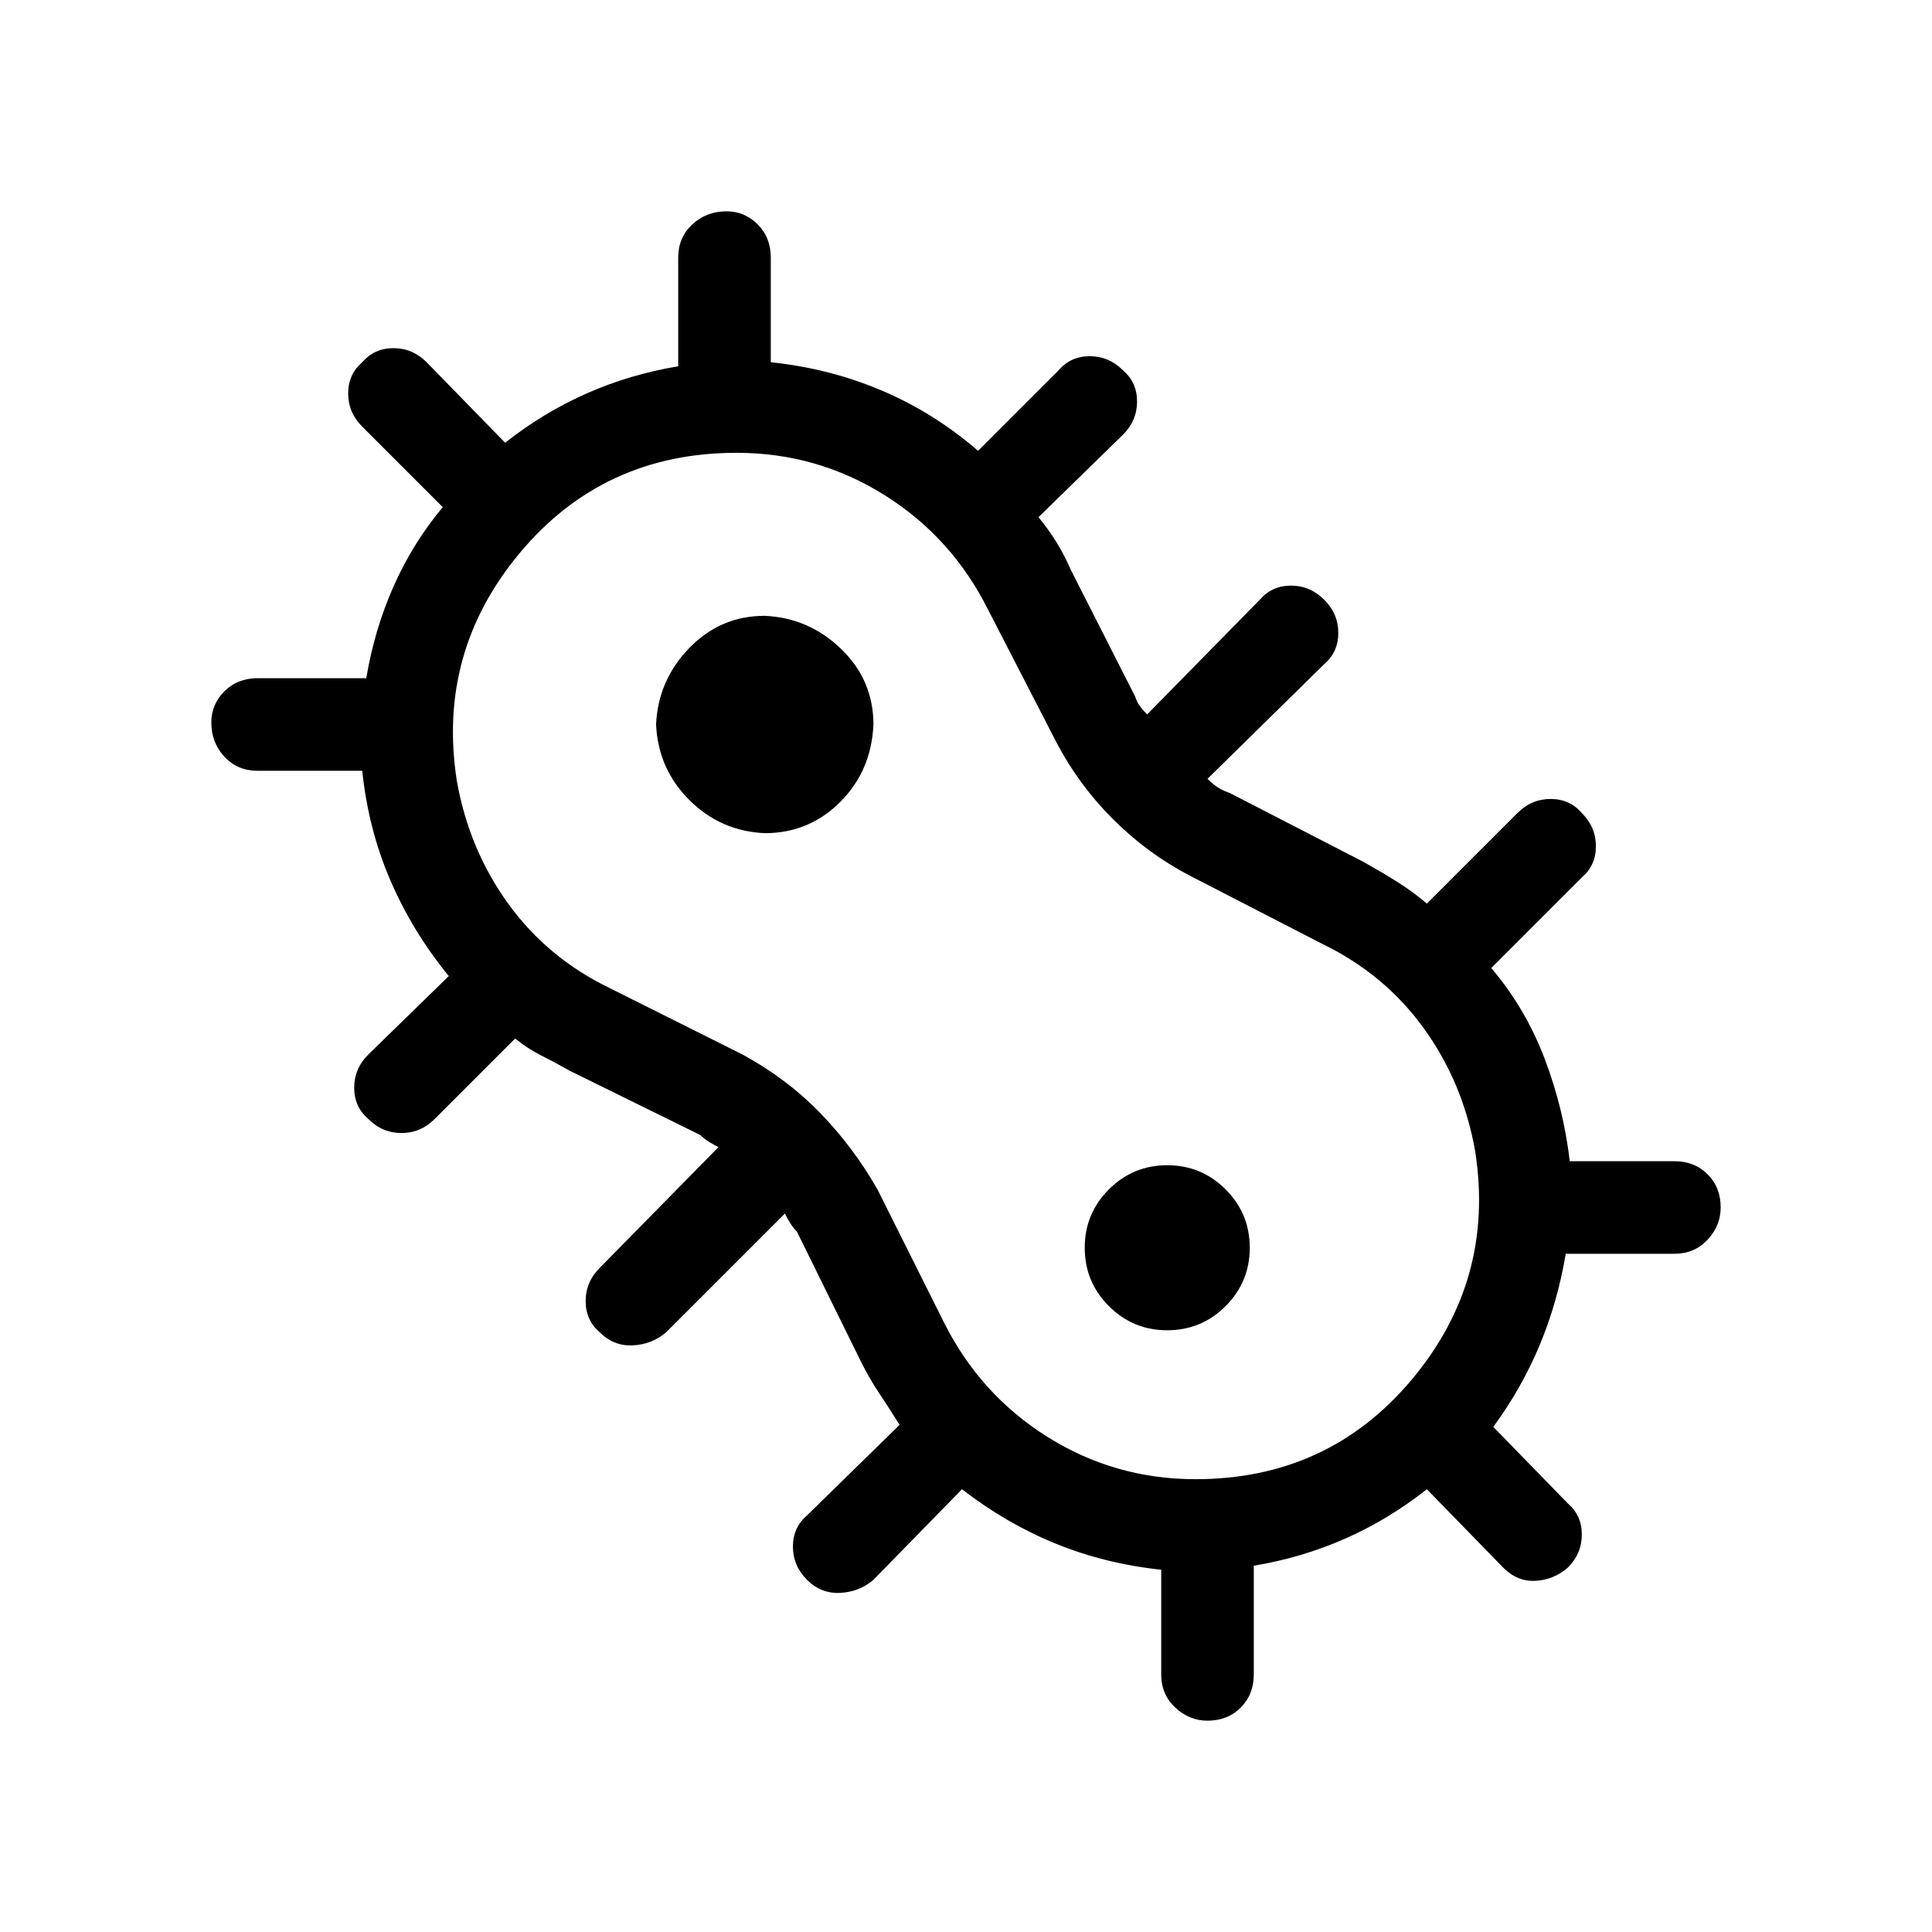<svg xmlns="http://www.w3.org/2000/svg" width="48" height="48" viewBox="0 0 48 48"><path d="M30 42.75q-.45 0-.8-.325-.35-.325-.35-.825V39q-1.4-.15-2.625-.65T23.9 37l-2.2 2.25q-.35.3-.825.325-.475.025-.825-.325-.35-.35-.35-.825t.35-.775l2.3-2.25q-.25-.4-.5-.775t-.45-.775l-1.6-3.25q-.1-.1-.175-.225-.075-.125-.125-.225l-2.95 2.95q-.35.3-.825.325-.475.025-.825-.325-.35-.3-.35-.775 0-.475.35-.825l2.95-3q-.1-.05-.225-.125T17.4 28.2l-3.25-1.6q-.35-.2-.7-.375t-.65-.425l-2 2q-.35.35-.825.35t-.825-.35q-.35-.3-.35-.775 0-.475.35-.825l2-1.95q-.9-1.1-1.45-2.375Q9.15 20.6 9 19.15H6.4q-.5 0-.825-.35-.325-.35-.325-.85 0-.45.325-.775t.825-.325h2.7q.2-1.2.675-2.275Q10.25 13.5 11 12.6l-2-2q-.35-.35-.35-.825T9 9q.3-.35.775-.35.475 0 .825.35l1.95 2q.95-.75 2.025-1.225Q15.65 9.3 16.85 9.1V6.4q0-.5.35-.825.35-.325.85-.325.45 0 .775.325t.325.825V9q1.45.15 2.75.7 1.3.55 2.4 1.5l2-2q.3-.35.775-.35.475 0 .825.35.35.3.35.775 0 .475-.35.825l-2.1 2.05q.25.3.45.625t.35.675l1.6 3.15q.05.15.125.25t.175.2l2.8-2.85q.3-.35.775-.35.475 0 .825.35t.35.825q0 .475-.35.775L30 19.35q.15.15.275.225.125.075.275.125l3.3 1.7q.45.25.85.5.4.25.75.55l2.25-2.25q.35-.35.825-.35t.775.35q.35.35.35.825t-.35.775l-2.25 2.25q.85 1 1.325 2.25T39 28.85h2.6q.5 0 .825.325.325.325.325.825 0 .45-.325.8-.325.35-.825.35h-2.7q-.2 1.2-.65 2.275T37.1 35.45l1.85 1.9q.35.3.35.775 0 .475-.35.825-.35.3-.8.325-.45.025-.8-.325L35.45 37q-.95.75-2.025 1.225-1.075.475-2.275.675v2.7q0 .5-.325.825-.325.325-.825.325Zm-.3-6q3.3 0 5.375-2.475T36.65 28.6q-.3-1.7-1.275-3.05-.975-1.35-2.525-2.1l-3.3-1.7q-1.05-.55-1.9-1.4-.85-.85-1.4-1.9l-1.7-3.3q-.9-1.8-2.575-2.85-1.675-1.05-3.675-1.05-3.3 0-5.375 2.475T11.35 19.4q.3 1.7 1.275 3.05.975 1.35 2.525 2.1l3.3 1.65q1.1.6 1.925 1.45t1.425 1.9l1.65 3.3q.9 1.8 2.575 2.85 1.675 1.05 3.675 1.05ZM19 20.7q1.1 0 1.875-.775.775-.775.825-1.925 0-1.1-.8-1.875-.8-.775-1.9-.825-1.1 0-1.875.8-.775.8-.825 1.9.05 1.1.825 1.875.775.775 1.875.825Zm10 12.35q.85 0 1.45-.6t.6-1.45q0-.85-.6-1.45t-1.45-.6q-.85 0-1.45.6t-.6 1.45q0 .85.6 1.45t1.45.6ZM24 24Z"/></svg>